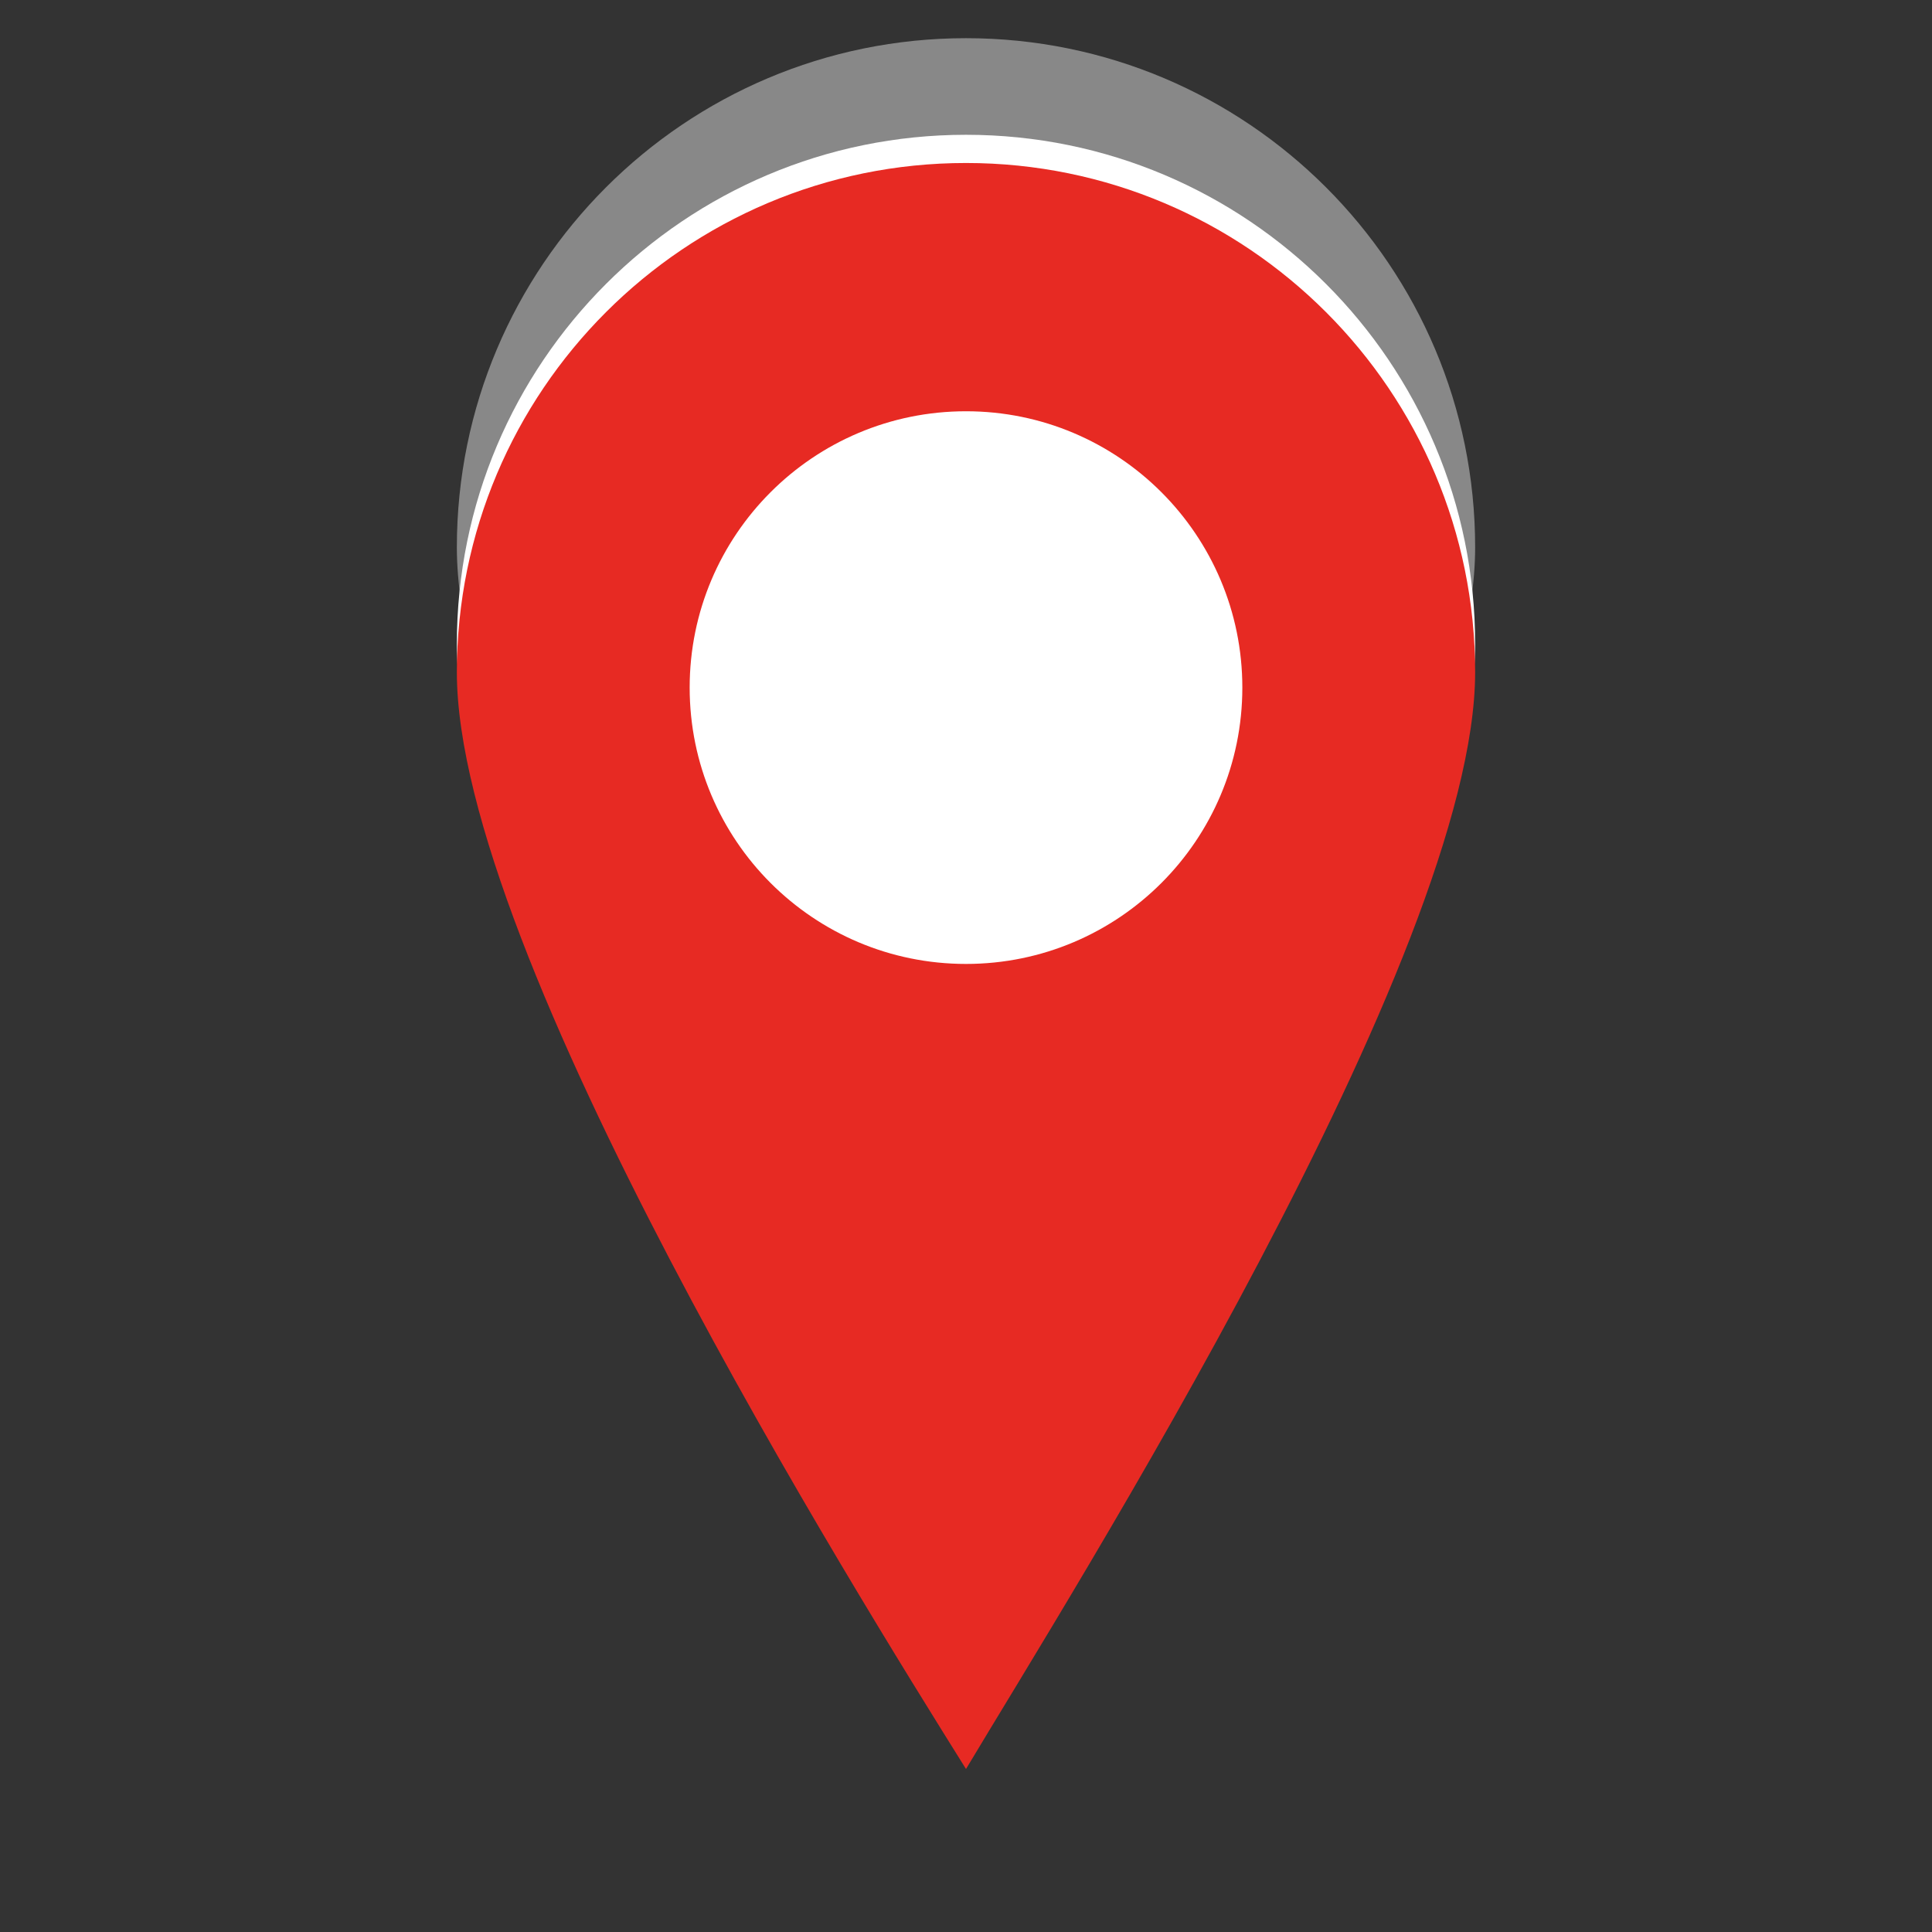 <svg width="30" height="30" xmlns="http://www.w3.org/2000/svg">
 <rect width="100%" height="100%" fill="#333333" stroke="none"/>
 <g>
  <title>background</title>
  <rect fill="none" id="canvas_background" height="32" width="32" y="-1" x="-1"/>
 </g>

 <g>
  <title>Layer 1</title>
  <path id="svg_3" d="m22.906,8.5c0,4.367 -6.281,14.312 -7.906,17.031c-1.719,-2.75 -7.906,-12.665 -7.906,-17.031s3.54,-7.907 7.906,-7.907s7.906,3.54 7.906,7.907z" fill="#888888"/>
  <path id="svg_3" d="m22.906,10c0,4.367 -6.281,14.312 -7.906,17.031c-1.719,-2.75 -7.906,-12.665 -7.906,-17.031s3.54,-7.907 7.906,-7.907s7.906,3.54 7.906,7.907z" fill="#FFFFFF"/>
  <path id="svg_1" d="m22.906,10.438c0,4.367 -6.281,14.312 -7.906,17.031c-1.719,-2.75 -7.906,-12.665 -7.906,-17.031s3.54,-7.907 7.906,-7.907s7.906,3.54 7.906,7.907z" fill="#e72a23"/>
  <circle id="svg_2" r="4.291" cy="10.677" cx="15" fill="#FFFFFF"/>
 </g>
</svg>